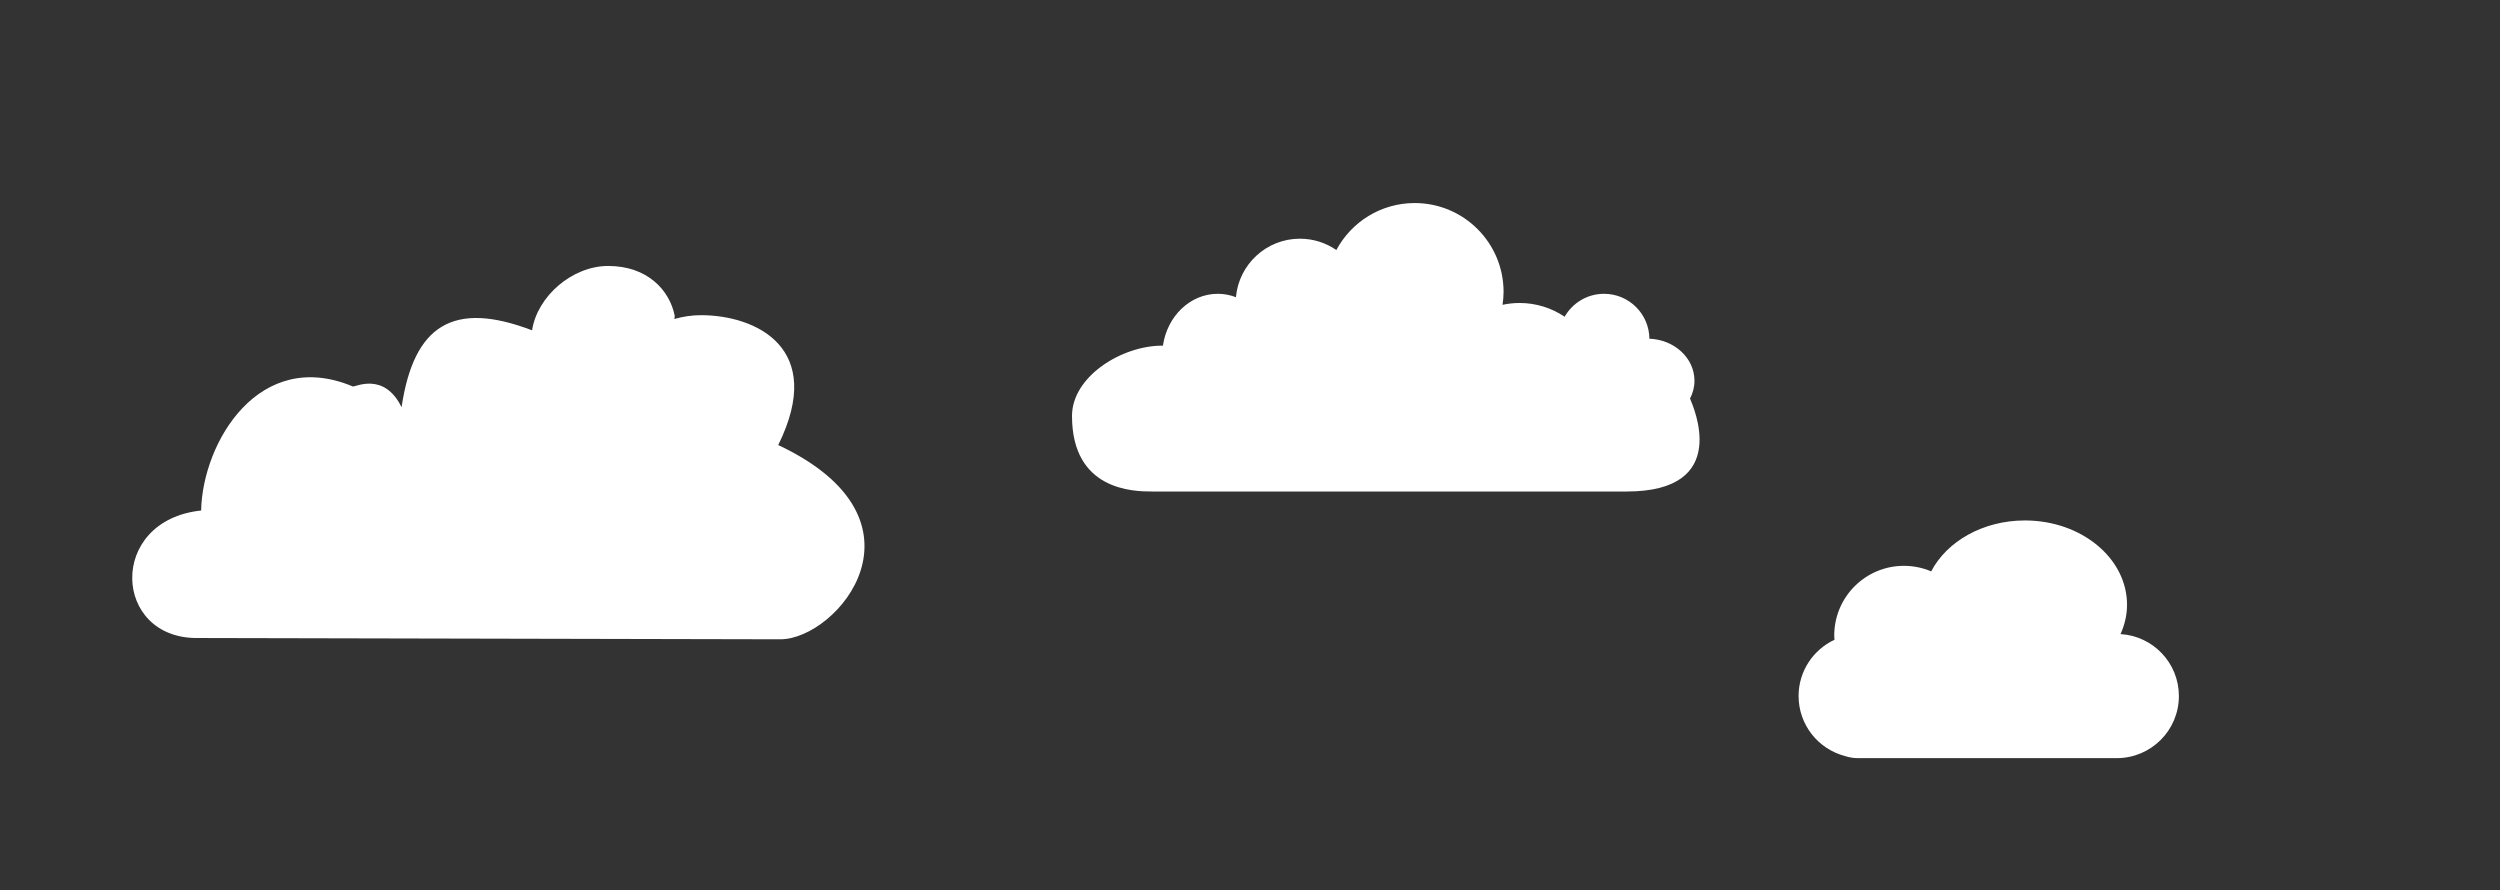 <?xml version="1.0" encoding="utf-8"?>
<!-- Generator: Adobe Illustrator 15.1.0, SVG Export Plug-In . SVG Version: 6.00 Build 0)  -->
<!DOCTYPE svg PUBLIC "-//W3C//DTD SVG 1.1//EN" "http://www.w3.org/Graphics/SVG/1.1/DTD/svg11.dtd">
<svg version="1.1" id="Layer_1" xmlns="http://www.w3.org/2000/svg" xmlns:xlink="http://www.w3.org/1999/xlink" x="0px" y="0px"
	 width="672.27px" height="239.353px" viewBox="0 0 672.27 239.353" enable-background="new 0 0 672.27 239.353"
	 xml:space="preserve">
<rect x="0" y="0" width="672.27" height="239.353" fill="#333333" stroke="none"/>
<path fill="#FFFFFF" d="M209.27,119.676c13-26.288-6.249-34.921-20.758-34.921c-2.485,0-4.88,0.373-7.161,1.025
	c0.018-0.343,0.124-0.688,0.053-1.025c-1.407-6.725-7.292-13.235-17.875-13.235c-9.593,0-19.047,8.106-20.451,17.308
	c-21.147-8.077-31.809-1.475-35.092,20.685c-4.717-9.659-12.552-5.354-13.122-5.594c-25.095-10.53-40.37,14.881-40.778,33.361
	c-25.317,2.676-23.817,34.633-0.818,34.287l156.568,0.346C225.199,171.913,252.27,139.956,209.27,119.676z"/>
<path fill="#FFFFFF" d="M454.462,107.174c0.758-1.453,1.193-3.069,1.193-4.781c0-6.101-5.384-11.062-12.12-11.307
	c-0.065-6.684-5.497-12.079-12.195-12.079c-4.54,0-8.495,2.485-10.597,6.165c-3.462-2.334-7.635-3.697-12.125-3.697
	c-1.571,0-3.1,0.177-4.577,0.494c0.167-1.138,0.281-2.29,0.281-3.472c-0.002-13.197-10.699-23.895-23.897-23.895
	c-9.126,0-17.048,5.117-21.074,12.636c-2.783-1.918-6.155-3.049-9.793-3.049c-9.022,0-16.42,6.915-17.208,15.732
	c-1.529-0.585-3.165-0.915-4.872-0.915c-7.461,0-13.627,6.05-14.759,13.955c-0.07,0-0.134-0.011-0.204-0.011
	c-10.91,0-24.245,8.312-24.245,18.901c0,20.046,16.5,20.319,21.5,20.319s125.721,0,127.667,0
	C465.77,132.172,455.28,109.25,454.462,107.174z"/>
<path fill="#FFFFFF" d="M570.227,170.512c1.111-2.462,1.748-5.115,1.748-7.896c0-12.515-12.292-22.661-27.455-22.661
	c-11.301,0-20.999,5.639-25.209,13.69c-2.252-0.957-4.729-1.488-7.33-1.488c-10.35,0-18.739,8.389-18.739,18.739
	c0,0.388,0.034,0.763,0.058,1.146c-5.693,2.664-9.646,8.425-9.646,15.123c0,7.772,5.318,14.289,12.509,16.153
	c1.083,0.354,2.235,0.551,3.435,0.551c0,0,67.458,0,69.618,0c9.227,0,16.705-7.479,16.705-16.704
	C585.92,178.281,578.979,171.038,570.227,170.512z"/>
</svg>
